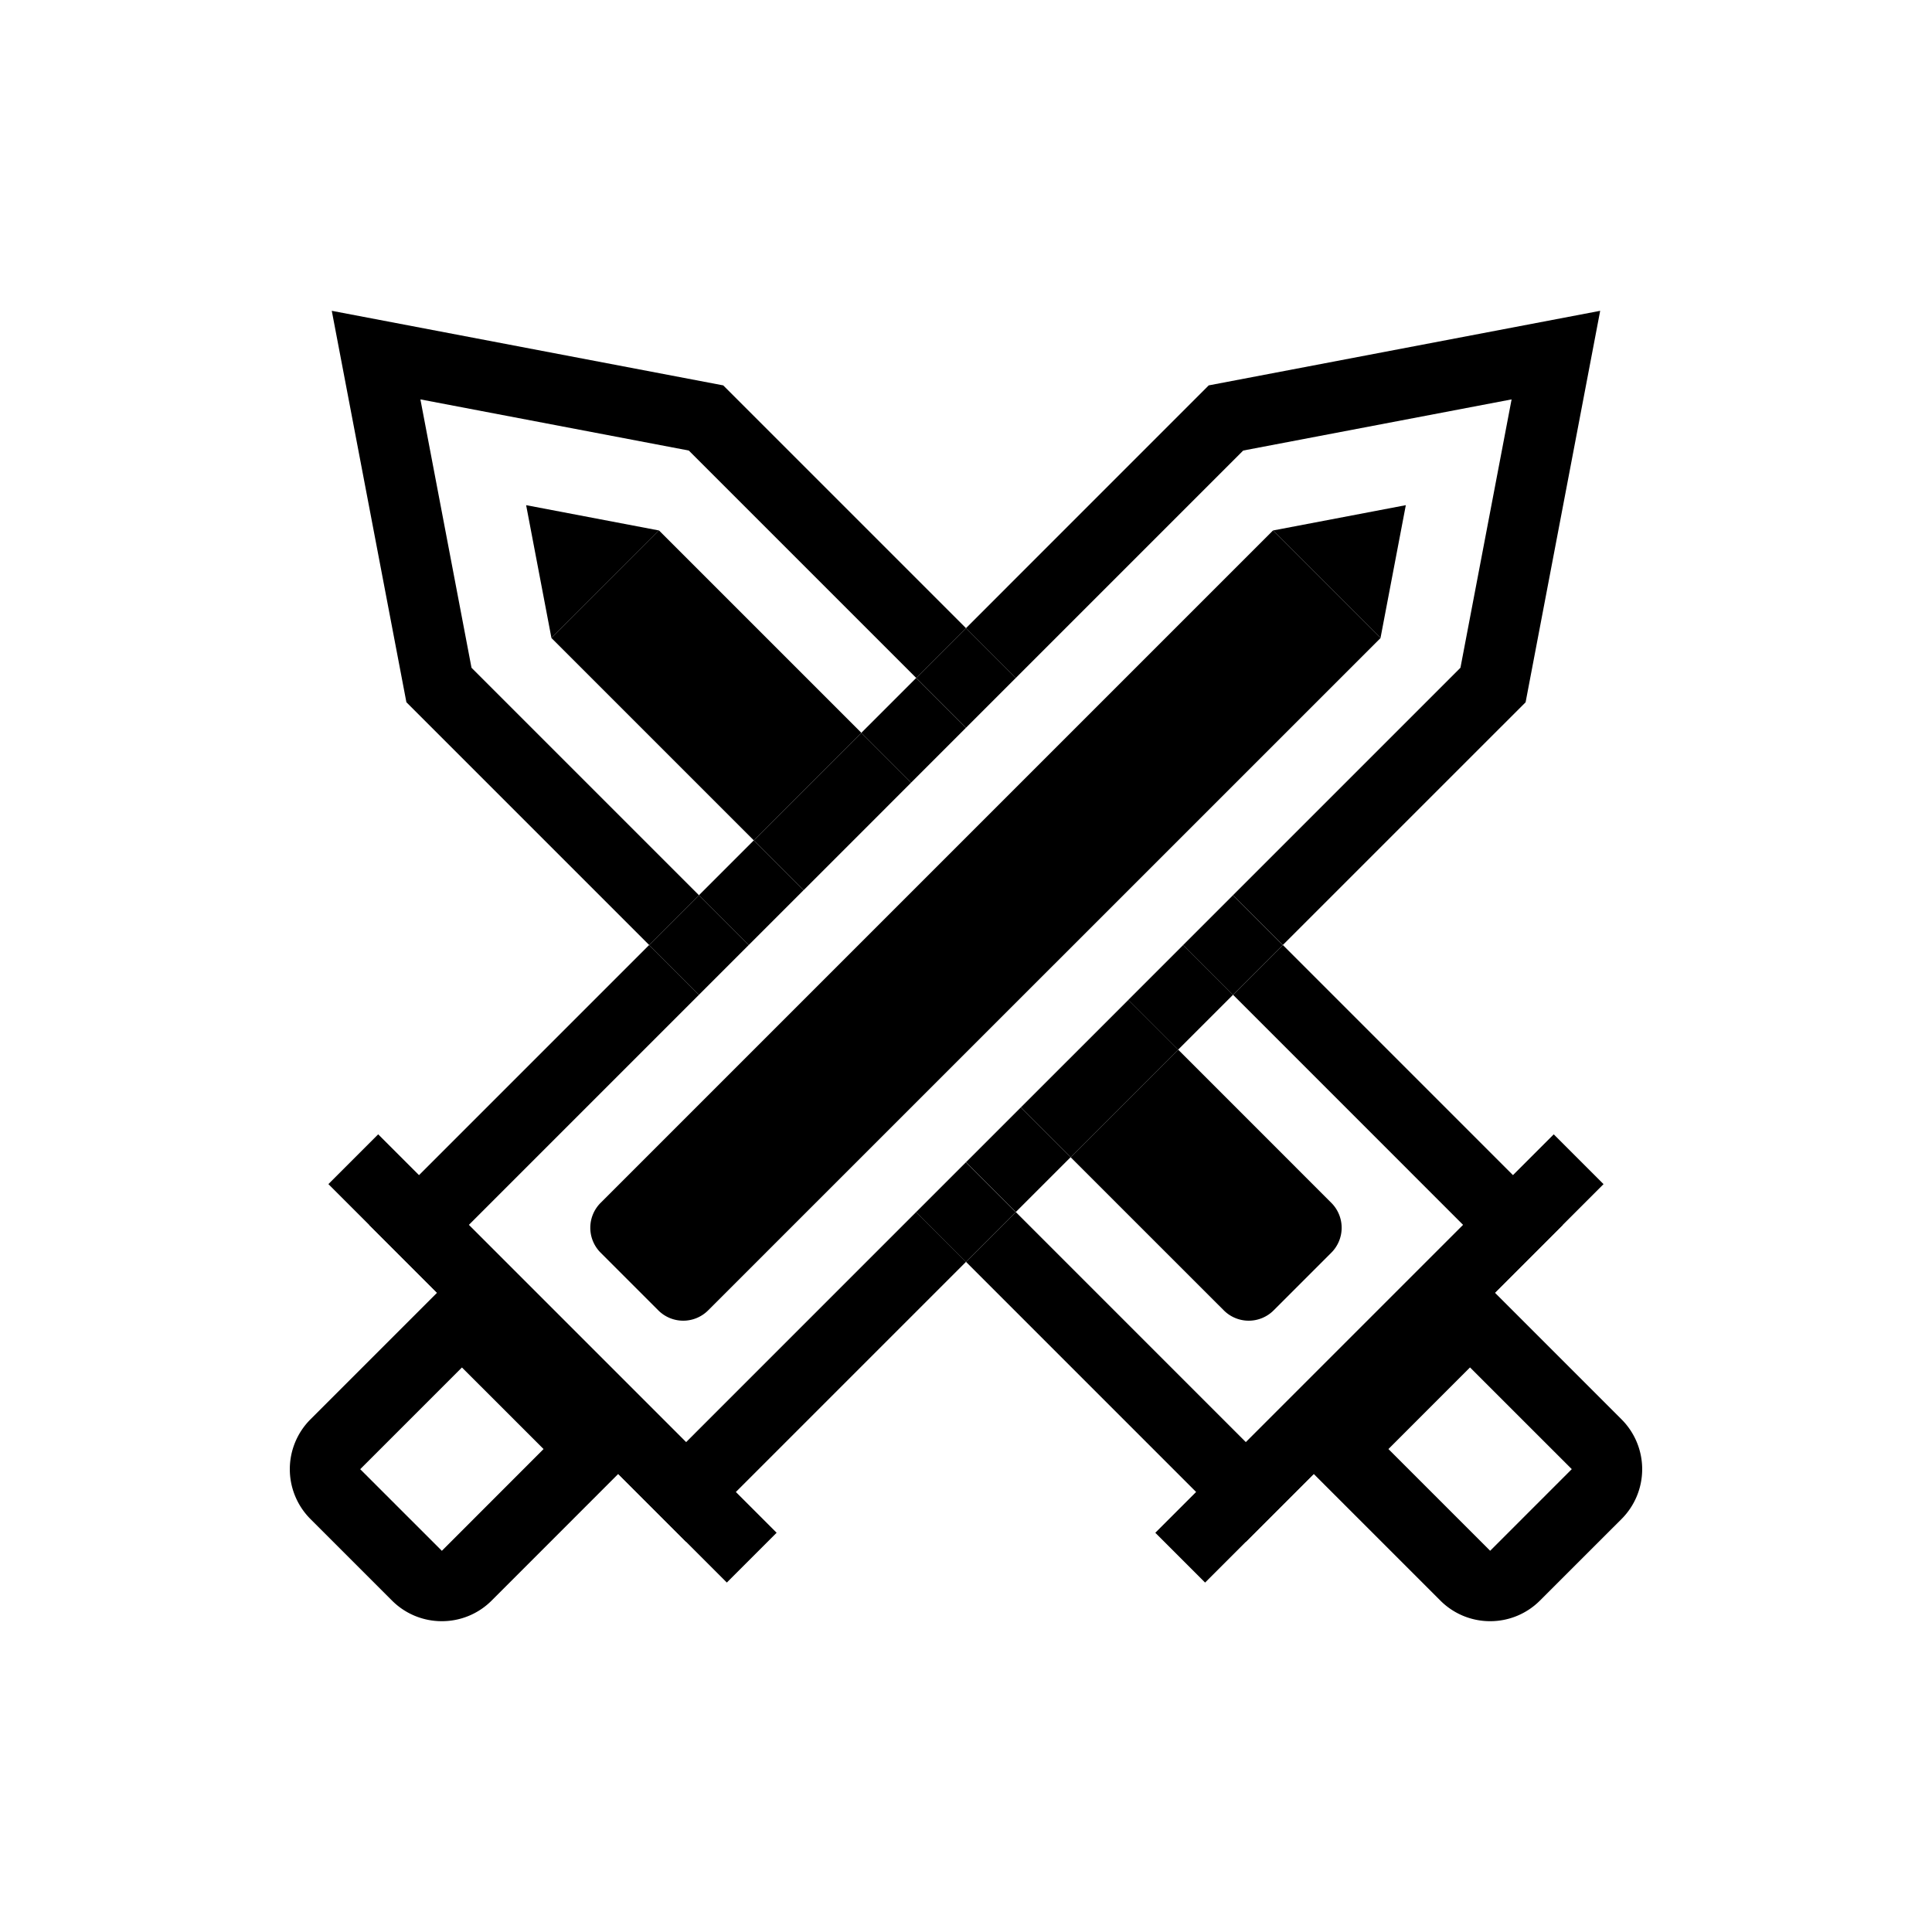 <svg id="图层_1" data-name="图层 1" xmlns="http://www.w3.org/2000/svg" viewBox="0 0 40 40"><title>事件</title><polygon points="10.893 10.459 11.417 13.209 13.644 10.983 10.893 10.459"/><rect x="22.727" y="27.396" width="11.666" height="1.458" transform="translate(-11.523 28.433) rotate(-45)"/><path d="M30.852,33.565a1.453,1.453,0,0,1-1.031-.427l-3.137-3.137,3.752-3.751,3.137,3.137a1.459,1.459,0,0,1,0,2.062l-1.69,1.689A1.453,1.453,0,0,1,30.852,33.565ZM28.746,30.001l2.106,2.106,1.69-1.69-2.107-2.106Z"/><polygon points="9.762 13.825 8.704 8.269 14.261 9.328 18.969 14.036 20 13.005 14.974 7.979 6.869 6.435 8.414 14.539 13.44 19.565 14.471 18.534 9.762 13.825"/><polygon points="25.529 20.596 30.293 25.361 25.795 29.859 21.031 25.094 20 26.125 25.795 31.921 32.355 25.361 26.56 19.565 25.529 20.596"/><path d="M26.369,27.13l1.195-1.195a.729.729,0,0,0,0-1.031L24.393,21.732l-2.227,2.227L25.338,27.13A.729.729,0,0,0,26.369,27.13Z"/><rect x="13.051" y="11.228" width="3.149" height="5.925" transform="translate(-5.751 14.498) rotate(-45)"/><rect x="18.113" y="14.391" width="1.606" height="1.458" transform="translate(-5.151 17.804) rotate(-45)"/><polygon points="14.204 29.859 9.706 25.361 14.471 20.596 13.44 19.565 7.644 25.361 14.204 31.921 20 26.125 18.968 25.094 14.204 29.859"/><rect x="14.751" y="17.753" width="1.606" height="1.458" transform="translate(-8.513 16.412) rotate(-45)"/><polygon points="25.739 9.328 31.296 8.269 30.237 13.825 25.528 18.534 26.56 19.565 31.586 14.54 33.13 6.435 25.025 7.979 20 13.005 21.031 14.036 25.739 9.328"/><rect x="23.642" y="19.919" width="1.606" height="1.458" transform="translate(-7.441 23.333) rotate(-44.999)"/><rect x="20.28" y="23.282" width="1.606" height="1.458" transform="translate(-10.803 21.94) rotate(-45)"/><rect x="19.271" y="13.307" width="1.458" height="1.458" transform="translate(-4.067 18.253) rotate(-45)"/><rect x="19.27" y="24.365" width="1.458" height="1.458" transform="translate(-11.887 21.492) rotate(-45)"/><rect x="13.742" y="18.836" width="1.458" height="1.458" transform="translate(-9.596 15.963) rotate(-45)"/><rect x="24.799" y="18.836" width="1.458" height="1.458" transform="translate(-6.358 23.782) rotate(-45)"/><rect x="21.19" y="21.601" width="3.149" height="1.458" transform="translate(-9.122 22.636) rotate(-44.999)"/><rect x="15.661" y="16.072" width="3.149" height="1.458" transform="translate(-6.832 17.109) rotate(-45.001)"/><path d="M13.63,27.13l-1.195-1.195a.729.729,0,0,1,0-1.031L26.356,10.983l2.227,2.227L14.661,27.13A.729.729,0,0,1,13.63,27.13Z"/><polygon points="29.106 10.459 26.356 10.983 28.582 13.209 29.106 10.459"/><rect x="5.606" y="27.396" width="11.666" height="1.458" transform="translate(23.238 0.149) rotate(45)"/><path d="M9.147,33.565a1.453,1.453,0,0,1-1.031-.427l-1.689-1.689a1.459,1.459,0,0,1,0-2.062L9.564,26.25l3.751,3.751L10.178,33.139A1.453,1.453,0,0,1,9.147,33.565Zm0-1.458.001.001,2.106-2.107L9.564,28.312,7.458,30.418Z"/></svg>